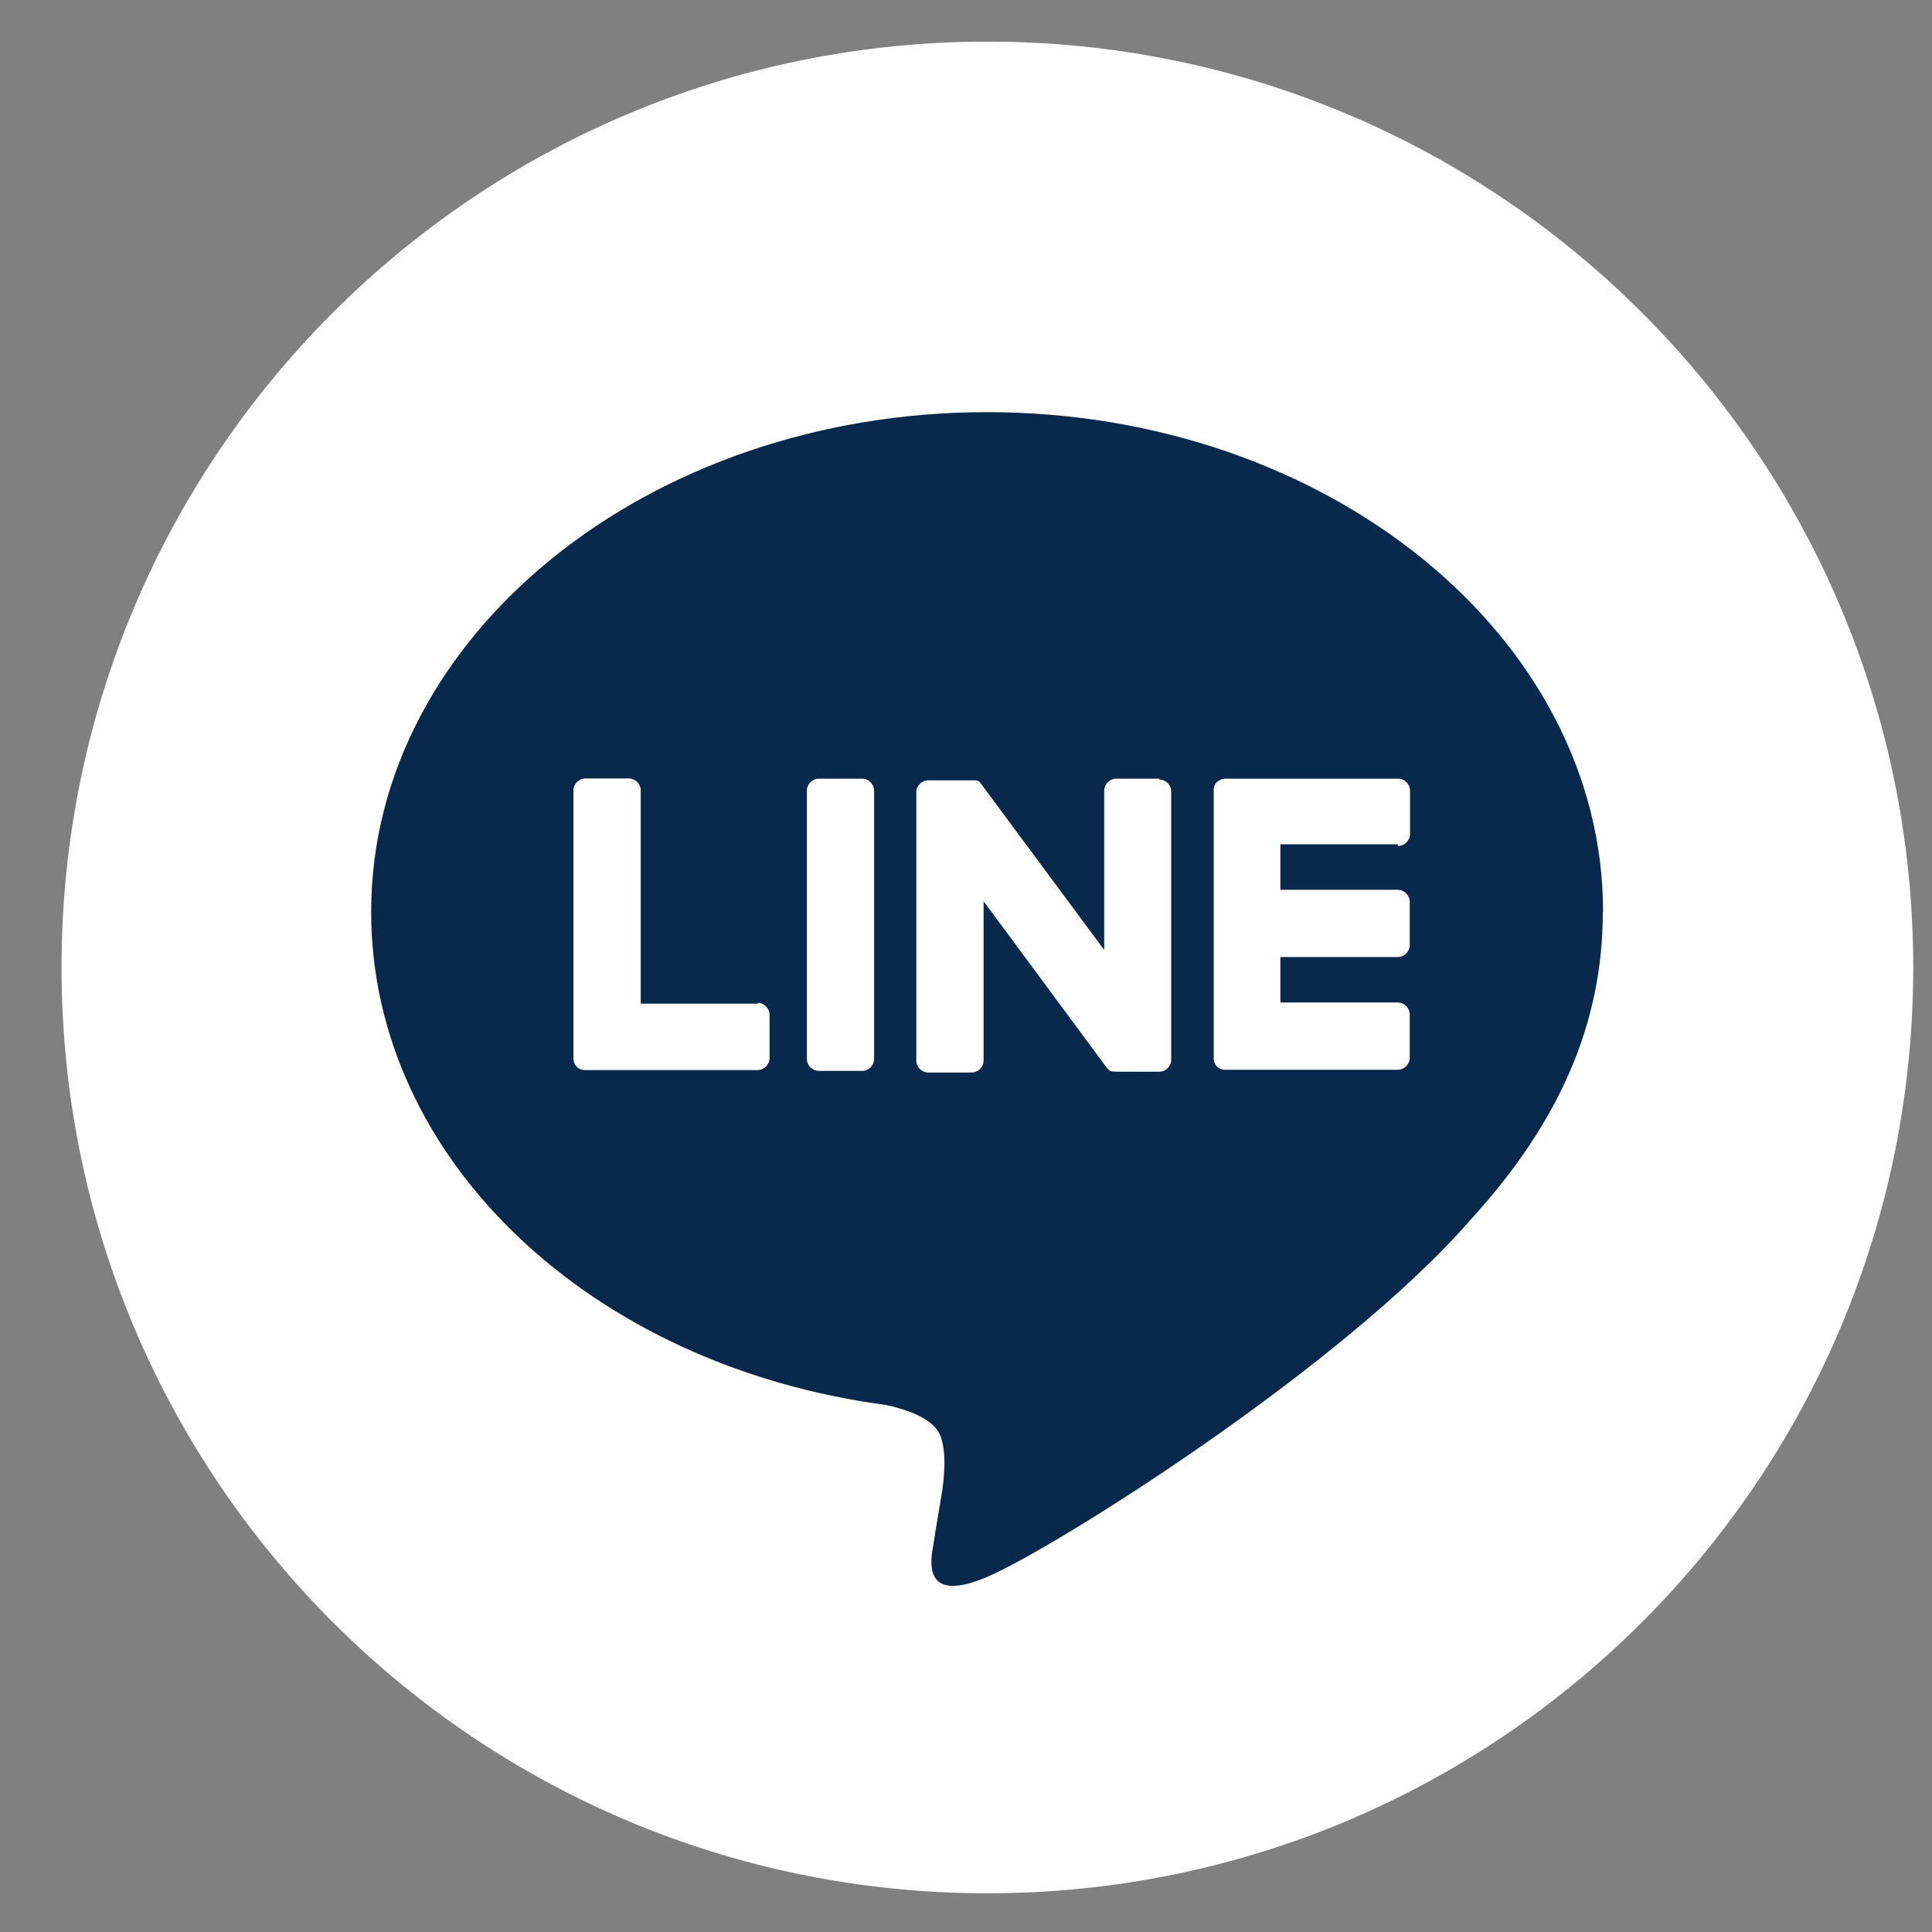 <svg width="28" height="28" viewBox="0 0 28 28" fill="none" xmlns="http://www.w3.org/2000/svg">
<rect x="0" y="0" width="28" height="28" fill="#808080" stroke="none"/>
<path d="M14.31 27.439C21.721 27.439 27.728 21.431 27.728 14.021C27.728 6.61 21.721 0.603 14.31 0.603C6.899 0.603 0.892 6.61 0.892 14.021C0.892 21.431 6.899 27.439 14.31 27.439Z" fill="white"/>
<path d="M23.233 13.215C23.233 9.221 19.227 5.973 14.306 5.973C9.385 5.973 5.379 9.221 5.379 13.215C5.379 16.795 8.556 19.794 12.842 20.362C13.134 20.425 13.529 20.556 13.627 20.804C13.718 21.029 13.687 21.384 13.655 21.609C13.655 21.609 13.548 22.241 13.529 22.375C13.489 22.6 13.351 23.259 14.302 22.856C15.253 22.454 19.441 19.829 21.315 17.675C22.61 16.258 23.229 14.818 23.229 13.219" fill="#08284C"/>
<path d="M12.495 11.285H11.867C11.773 11.285 11.694 11.364 11.694 11.459V15.346C11.694 15.441 11.773 15.52 11.867 15.52H12.495C12.589 15.52 12.668 15.441 12.668 15.346V11.459C12.668 11.364 12.589 11.285 12.495 11.285Z" fill="white"/>
<path d="M16.804 11.285H16.177C16.082 11.285 16.003 11.364 16.003 11.459V13.768L14.219 11.36C14.219 11.36 14.211 11.348 14.207 11.345C14.207 11.345 14.2 11.337 14.196 11.333C14.196 11.333 14.188 11.329 14.188 11.325C14.188 11.325 14.188 11.325 14.184 11.325C14.184 11.325 14.18 11.321 14.176 11.317C14.176 11.317 14.176 11.317 14.172 11.317C14.172 11.317 14.164 11.317 14.164 11.313C14.164 11.313 14.164 11.313 14.16 11.313C14.16 11.313 14.152 11.313 14.148 11.309C14.148 11.309 14.148 11.309 14.144 11.309C14.144 11.309 14.136 11.309 14.133 11.309C14.133 11.309 14.133 11.309 14.125 11.309C14.125 11.309 14.117 11.309 14.113 11.309C14.113 11.309 14.109 11.309 14.105 11.309H14.097C14.097 11.309 14.093 11.309 14.089 11.309C14.089 11.309 14.085 11.309 14.081 11.309H13.454C13.359 11.309 13.28 11.388 13.28 11.483V15.37C13.28 15.465 13.359 15.544 13.454 15.544H14.081C14.176 15.544 14.255 15.465 14.255 15.37V13.061L16.039 15.473C16.039 15.473 16.066 15.504 16.082 15.516C16.082 15.516 16.09 15.52 16.094 15.524C16.094 15.524 16.094 15.524 16.098 15.524C16.098 15.524 16.102 15.524 16.106 15.528C16.106 15.528 16.11 15.528 16.114 15.528C16.114 15.528 16.114 15.528 16.118 15.528C16.122 15.528 16.125 15.528 16.13 15.528C16.145 15.528 16.157 15.532 16.173 15.532H16.8C16.895 15.532 16.974 15.453 16.974 15.358V11.471C16.974 11.376 16.895 11.297 16.8 11.297" fill="white"/>
<path d="M10.987 14.546H9.286V11.455C9.286 11.361 9.207 11.282 9.112 11.282H8.485C8.39 11.282 8.311 11.361 8.311 11.455V15.343C8.311 15.39 8.331 15.433 8.359 15.461C8.39 15.493 8.434 15.508 8.477 15.508H10.979C11.074 15.508 11.153 15.43 11.153 15.335V14.707C11.153 14.613 11.074 14.534 10.979 14.534" fill="white"/>
<path d="M20.261 12.26C20.356 12.26 20.435 12.181 20.435 12.086V11.459C20.435 11.364 20.356 11.285 20.261 11.285H17.759C17.712 11.285 17.669 11.305 17.637 11.333C17.605 11.364 17.59 11.408 17.59 11.451V15.338C17.59 15.386 17.609 15.429 17.637 15.457C17.669 15.488 17.712 15.504 17.755 15.504H20.257C20.352 15.504 20.431 15.425 20.431 15.331V14.703C20.431 14.608 20.352 14.529 20.257 14.529H18.556V13.87H20.257C20.352 13.87 20.431 13.791 20.431 13.697V13.069C20.431 12.975 20.352 12.896 20.257 12.896H18.556V12.236H20.257L20.261 12.26Z" fill="white"/>
</svg>
